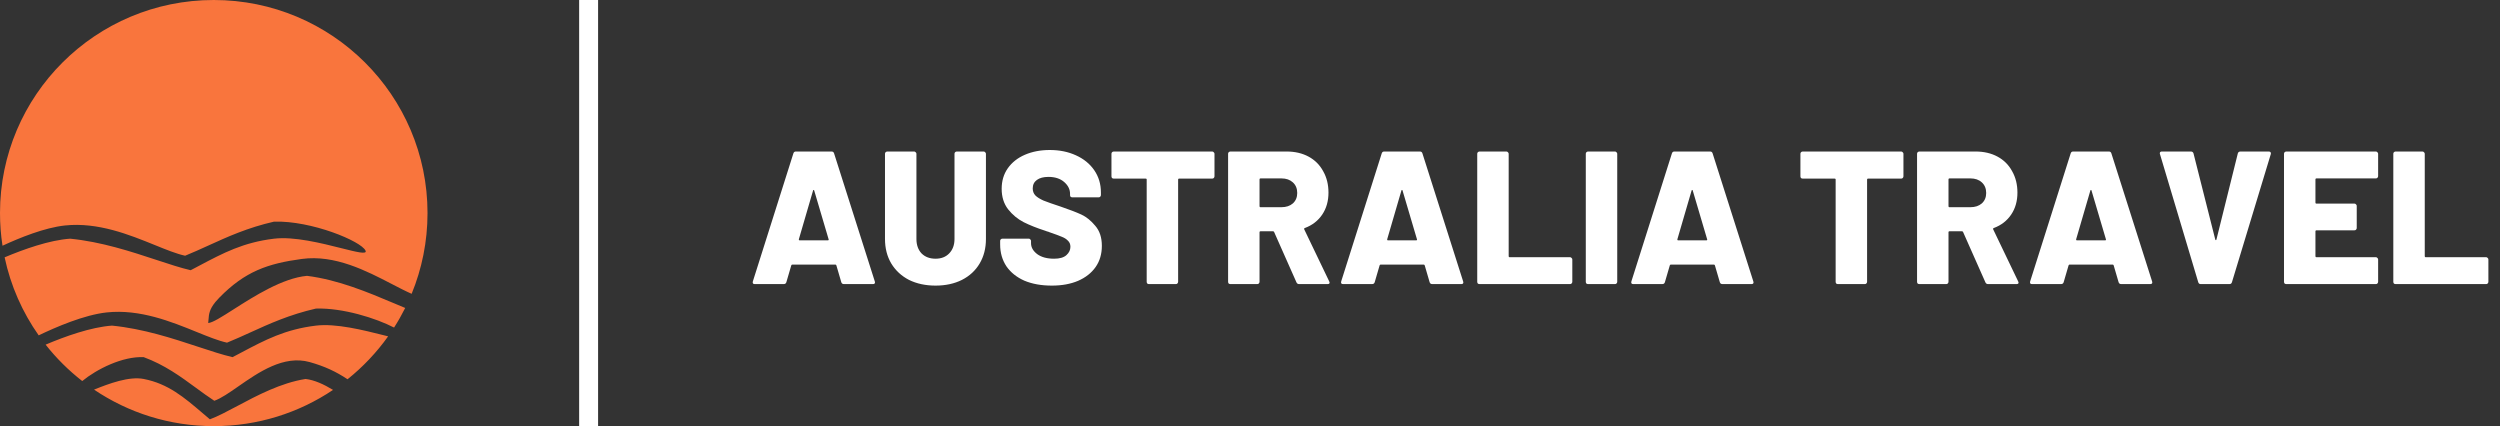 <svg width="264" height="45" viewBox="0 0 264 45" fill="none" xmlns="http://www.w3.org/2000/svg">
<rect x="0" y="0" width="264" height="45" fill="#333333" stroke="none"/>
<path d="M89.12 30C88.973 30 88.88 29.933 88.84 29.8L88.32 28.02C88.293 27.967 88.26 27.94 88.22 27.94H83.66C83.62 27.94 83.587 27.967 83.56 28.02L83.04 29.8C83 29.933 82.907 30 82.76 30H79.7C79.62 30 79.56 29.98 79.52 29.94C79.48 29.887 79.473 29.813 79.5 29.72L83.78 16.2C83.82 16.067 83.907 16 84.04 16H87.82C87.953 16 88.04 16.067 88.08 16.2L92.38 29.72C92.393 29.747 92.4 29.78 92.4 29.82C92.4 29.94 92.327 30 92.18 30H89.12ZM84.36 25.26C84.347 25.34 84.373 25.38 84.44 25.38H87.42C87.5 25.38 87.527 25.34 87.5 25.26L85.98 20.12C85.967 20.067 85.947 20.047 85.92 20.06C85.893 20.06 85.873 20.08 85.86 20.12L84.36 25.26ZM98.795 30.16C97.741 30.16 96.808 29.96 95.995 29.56C95.195 29.147 94.568 28.567 94.115 27.82C93.675 27.073 93.455 26.213 93.455 25.24V16.24C93.455 16.173 93.475 16.12 93.515 16.08C93.568 16.027 93.628 16 93.695 16H96.535C96.601 16 96.655 16.027 96.695 16.08C96.748 16.12 96.775 16.173 96.775 16.24V25.24C96.775 25.867 96.955 26.373 97.315 26.76C97.688 27.133 98.181 27.32 98.795 27.32C99.395 27.32 99.875 27.133 100.235 26.76C100.608 26.373 100.795 25.867 100.795 25.24V16.24C100.795 16.173 100.815 16.12 100.855 16.08C100.908 16.027 100.968 16 101.035 16H103.875C103.941 16 103.995 16.027 104.035 16.08C104.088 16.12 104.115 16.173 104.115 16.24V25.24C104.115 26.213 103.895 27.073 103.455 27.82C103.015 28.567 102.388 29.147 101.575 29.56C100.775 29.96 99.848 30.16 98.795 30.16ZM111.076 30.16C109.969 30.16 109.002 29.987 108.176 29.64C107.362 29.28 106.729 28.773 106.276 28.12C105.836 27.453 105.616 26.687 105.616 25.82V25.44C105.616 25.373 105.636 25.32 105.676 25.28C105.729 25.227 105.789 25.2 105.856 25.2H108.636C108.702 25.2 108.756 25.227 108.796 25.28C108.849 25.32 108.876 25.373 108.876 25.44V25.68C108.876 26.12 109.096 26.507 109.536 26.84C109.976 27.16 110.569 27.32 111.316 27.32C111.902 27.32 112.336 27.193 112.616 26.94C112.896 26.687 113.036 26.393 113.036 26.06C113.036 25.793 112.949 25.58 112.776 25.42C112.616 25.247 112.396 25.107 112.116 25C111.836 24.88 111.402 24.72 110.816 24.52C110.736 24.48 110.656 24.453 110.576 24.44C110.496 24.413 110.422 24.387 110.356 24.36C109.489 24.08 108.736 23.78 108.096 23.46C107.456 23.127 106.909 22.673 106.456 22.1C106.002 21.513 105.776 20.793 105.776 19.94C105.776 19.113 105.989 18.393 106.416 17.78C106.856 17.153 107.462 16.673 108.236 16.34C109.009 16.007 109.882 15.84 110.856 15.84C111.882 15.84 112.802 16.027 113.616 16.4C114.442 16.773 115.089 17.3 115.556 17.98C116.022 18.66 116.256 19.44 116.256 20.32V20.6C116.256 20.667 116.229 20.727 116.176 20.78C116.136 20.82 116.082 20.84 116.016 20.84H113.236C113.169 20.84 113.109 20.82 113.056 20.78C113.016 20.727 112.996 20.667 112.996 20.6V20.46C112.996 19.993 112.789 19.58 112.376 19.22C111.962 18.86 111.409 18.68 110.716 18.68C110.196 18.68 109.789 18.787 109.496 19C109.202 19.213 109.056 19.513 109.056 19.9C109.056 20.193 109.149 20.44 109.336 20.64C109.522 20.827 109.809 21.007 110.196 21.18C110.596 21.34 111.202 21.553 112.016 21.82C112.949 22.14 113.676 22.42 114.196 22.66C114.716 22.9 115.202 23.293 115.656 23.84C116.122 24.373 116.356 25.08 116.356 25.96C116.356 26.827 116.136 27.573 115.696 28.2C115.256 28.827 114.636 29.313 113.836 29.66C113.049 29.993 112.129 30.16 111.076 30.16ZM128.01 16C128.077 16 128.13 16.027 128.17 16.08C128.223 16.12 128.25 16.173 128.25 16.24V18.62C128.25 18.687 128.223 18.747 128.17 18.8C128.13 18.84 128.077 18.86 128.01 18.86H124.51C124.443 18.86 124.41 18.893 124.41 18.96V29.76C124.41 29.827 124.383 29.887 124.33 29.94C124.29 29.98 124.237 30 124.17 30H121.33C121.263 30 121.203 29.98 121.15 29.94C121.11 29.887 121.09 29.827 121.09 29.76V18.96C121.09 18.893 121.057 18.86 120.99 18.86H117.61C117.543 18.86 117.483 18.84 117.43 18.8C117.39 18.747 117.37 18.687 117.37 18.62V16.24C117.37 16.173 117.39 16.12 117.43 16.08C117.483 16.027 117.543 16 117.61 16H128.01ZM137.187 30C137.054 30 136.96 29.94 136.907 29.82L134.547 24.5C134.52 24.447 134.48 24.42 134.427 24.42H133.107C133.04 24.42 133.007 24.453 133.007 24.52V29.76C133.007 29.827 132.98 29.887 132.927 29.94C132.887 29.98 132.834 30 132.767 30H129.927C129.86 30 129.8 29.98 129.747 29.94C129.707 29.887 129.687 29.827 129.687 29.76V16.24C129.687 16.173 129.707 16.12 129.747 16.08C129.8 16.027 129.86 16 129.927 16H135.867C136.747 16 137.52 16.18 138.187 16.54C138.854 16.9 139.367 17.413 139.727 18.08C140.1 18.733 140.287 19.487 140.287 20.34C140.287 21.233 140.067 22.007 139.627 22.66C139.187 23.313 138.574 23.787 137.787 24.08C137.72 24.107 137.7 24.153 137.727 24.22L140.367 29.72C140.394 29.773 140.407 29.813 140.407 29.84C140.407 29.947 140.334 30 140.187 30H137.187ZM133.107 18.84C133.04 18.84 133.007 18.873 133.007 18.94V21.78C133.007 21.847 133.04 21.88 133.107 21.88H135.327C135.82 21.88 136.22 21.747 136.527 21.48C136.834 21.2 136.987 20.833 136.987 20.38C136.987 19.913 136.834 19.54 136.527 19.26C136.22 18.98 135.82 18.84 135.327 18.84H133.107ZM151.249 30C151.102 30 151.009 29.933 150.969 29.8L150.449 28.02C150.422 27.967 150.389 27.94 150.349 27.94H145.789C145.749 27.94 145.716 27.967 145.689 28.02L145.169 29.8C145.129 29.933 145.036 30 144.889 30H141.829C141.749 30 141.689 29.98 141.649 29.94C141.609 29.887 141.602 29.813 141.629 29.72L145.909 16.2C145.949 16.067 146.036 16 146.169 16H149.949C150.082 16 150.169 16.067 150.209 16.2L154.509 29.72C154.522 29.747 154.529 29.78 154.529 29.82C154.529 29.94 154.456 30 154.309 30H151.249ZM146.489 25.26C146.476 25.34 146.502 25.38 146.569 25.38H149.549C149.629 25.38 149.656 25.34 149.629 25.26L148.109 20.12C148.096 20.067 148.076 20.047 148.049 20.06C148.022 20.06 148.002 20.08 147.989 20.12L146.489 25.26ZM156.236 30C156.169 30 156.109 29.98 156.056 29.94C156.016 29.887 155.996 29.827 155.996 29.76V16.24C155.996 16.173 156.016 16.12 156.056 16.08C156.109 16.027 156.169 16 156.236 16H159.076C159.142 16 159.196 16.027 159.236 16.08C159.289 16.12 159.316 16.173 159.316 16.24V27.06C159.316 27.127 159.349 27.16 159.416 27.16H165.796C165.862 27.16 165.916 27.187 165.956 27.24C166.009 27.28 166.036 27.333 166.036 27.4V29.76C166.036 29.827 166.009 29.887 165.956 29.94C165.916 29.98 165.862 30 165.796 30H156.236ZM167.7 30C167.634 30 167.574 29.98 167.52 29.94C167.48 29.887 167.46 29.827 167.46 29.76V16.24C167.46 16.173 167.48 16.12 167.52 16.08C167.574 16.027 167.634 16 167.7 16H170.54C170.607 16 170.66 16.027 170.7 16.08C170.754 16.12 170.78 16.173 170.78 16.24V29.76C170.78 29.827 170.754 29.887 170.7 29.94C170.66 29.98 170.607 30 170.54 30H167.7ZM181.893 30C181.747 30 181.653 29.933 181.613 29.8L181.093 28.02C181.067 27.967 181.033 27.94 180.993 27.94H176.433C176.393 27.94 176.36 27.967 176.333 28.02L175.813 29.8C175.773 29.933 175.68 30 175.533 30H172.473C172.393 30 172.333 29.98 172.293 29.94C172.253 29.887 172.247 29.813 172.273 29.72L176.553 16.2C176.593 16.067 176.68 16 176.813 16H180.593C180.727 16 180.813 16.067 180.853 16.2L185.153 29.72C185.167 29.747 185.173 29.78 185.173 29.82C185.173 29.94 185.1 30 184.953 30H181.893ZM177.133 25.26C177.12 25.34 177.147 25.38 177.213 25.38H180.193C180.273 25.38 180.3 25.34 180.273 25.26L178.753 20.12C178.74 20.067 178.72 20.047 178.693 20.06C178.667 20.06 178.647 20.08 178.633 20.12L177.133 25.26ZM200.764 16C200.831 16 200.884 16.027 200.924 16.08C200.977 16.12 201.004 16.173 201.004 16.24V18.62C201.004 18.687 200.977 18.747 200.924 18.8C200.884 18.84 200.831 18.86 200.764 18.86H197.264C197.197 18.86 197.164 18.893 197.164 18.96V29.76C197.164 29.827 197.137 29.887 197.084 29.94C197.044 29.98 196.991 30 196.924 30H194.084C194.017 30 193.957 29.98 193.904 29.94C193.864 29.887 193.844 29.827 193.844 29.76V18.96C193.844 18.893 193.811 18.86 193.744 18.86H190.364C190.297 18.86 190.237 18.84 190.184 18.8C190.144 18.747 190.124 18.687 190.124 18.62V16.24C190.124 16.173 190.144 16.12 190.184 16.08C190.237 16.027 190.297 16 190.364 16H200.764ZM209.941 30C209.808 30 209.714 29.94 209.661 29.82L207.301 24.5C207.274 24.447 207.234 24.42 207.181 24.42H205.861C205.794 24.42 205.761 24.453 205.761 24.52V29.76C205.761 29.827 205.734 29.887 205.681 29.94C205.641 29.98 205.588 30 205.521 30H202.681C202.614 30 202.554 29.98 202.501 29.94C202.461 29.887 202.441 29.827 202.441 29.76V16.24C202.441 16.173 202.461 16.12 202.501 16.08C202.554 16.027 202.614 16 202.681 16H208.621C209.501 16 210.274 16.18 210.941 16.54C211.608 16.9 212.121 17.413 212.481 18.08C212.854 18.733 213.041 19.487 213.041 20.34C213.041 21.233 212.821 22.007 212.381 22.66C211.941 23.313 211.328 23.787 210.541 24.08C210.474 24.107 210.454 24.153 210.481 24.22L213.121 29.72C213.148 29.773 213.161 29.813 213.161 29.84C213.161 29.947 213.088 30 212.941 30H209.941ZM205.861 18.84C205.794 18.84 205.761 18.873 205.761 18.94V21.78C205.761 21.847 205.794 21.88 205.861 21.88H208.081C208.574 21.88 208.974 21.747 209.281 21.48C209.588 21.2 209.741 20.833 209.741 20.38C209.741 19.913 209.588 19.54 209.281 19.26C208.974 18.98 208.574 18.84 208.081 18.84H205.861ZM224.003 30C223.856 30 223.763 29.933 223.723 29.8L223.203 28.02C223.176 27.967 223.143 27.94 223.103 27.94H218.543C218.503 27.94 218.469 27.967 218.443 28.02L217.923 29.8C217.883 29.933 217.789 30 217.643 30H214.583C214.503 30 214.443 29.98 214.403 29.94C214.363 29.887 214.356 29.813 214.383 29.72L218.663 16.2C218.703 16.067 218.789 16 218.923 16H222.703C222.836 16 222.923 16.067 222.963 16.2L227.263 29.72C227.276 29.747 227.283 29.78 227.283 29.82C227.283 29.94 227.209 30 227.063 30H224.003ZM219.243 25.26C219.229 25.34 219.256 25.38 219.323 25.38H222.303C222.383 25.38 222.409 25.34 222.383 25.26L220.863 20.12C220.849 20.067 220.829 20.047 220.803 20.06C220.776 20.06 220.756 20.08 220.743 20.12L219.243 25.26ZM232.394 30C232.26 30 232.174 29.933 232.134 29.8L228.094 16.28L228.074 16.2C228.074 16.067 228.147 16 228.294 16H231.354C231.5 16 231.594 16.067 231.634 16.2L233.934 25.3C233.947 25.34 233.967 25.36 233.994 25.36C234.02 25.36 234.04 25.34 234.054 25.3L236.314 16.2C236.354 16.067 236.447 16 236.594 16L239.594 16C239.674 16 239.734 16.027 239.774 16.08C239.814 16.133 239.82 16.2 239.794 16.28L235.694 29.8C235.654 29.933 235.567 30 235.434 30H232.394ZM251.131 18.6C251.131 18.667 251.104 18.727 251.051 18.78C251.011 18.82 250.958 18.84 250.891 18.84H244.611C244.544 18.84 244.511 18.873 244.511 18.94V21.4C244.511 21.467 244.544 21.5 244.611 21.5H248.631C248.698 21.5 248.751 21.527 248.791 21.58C248.844 21.62 248.871 21.673 248.871 21.74V24.08C248.871 24.147 248.844 24.207 248.791 24.26C248.751 24.3 248.698 24.32 248.631 24.32H244.611C244.544 24.32 244.511 24.353 244.511 24.42V27.06C244.511 27.127 244.544 27.16 244.611 27.16H250.891C250.958 27.16 251.011 27.187 251.051 27.24C251.104 27.28 251.131 27.333 251.131 27.4V29.76C251.131 29.827 251.104 29.887 251.051 29.94C251.011 29.98 250.958 30 250.891 30H241.431C241.364 30 241.304 29.98 241.251 29.94C241.211 29.887 241.191 29.827 241.191 29.76V16.24C241.191 16.173 241.211 16.12 241.251 16.08C241.304 16.027 241.364 16 241.431 16H250.891C250.958 16 251.011 16.027 251.051 16.08C251.104 16.12 251.131 16.173 251.131 16.24V18.6ZM252.974 30C252.907 30 252.847 29.98 252.794 29.94C252.754 29.887 252.734 29.827 252.734 29.76V16.24C252.734 16.173 252.754 16.12 252.794 16.08C252.847 16.027 252.907 16 252.974 16H255.814C255.881 16 255.934 16.027 255.974 16.08C256.027 16.12 256.054 16.173 256.054 16.24V27.06C256.054 27.127 256.087 27.16 256.154 27.16H262.534C262.601 27.16 262.654 27.187 262.694 27.24C262.747 27.28 262.774 27.333 262.774 27.4V29.76C262.774 29.827 262.747 29.887 262.694 29.94C262.654 29.98 262.601 30 262.534 30H252.974Z" fill="white"/>
<path d="M62.158 0V45" stroke="white" stroke-width="2"/>
<path fill-rule="evenodd" clip-rule="evenodd" d="M45.146 22.5C45.146 25.517 44.55 28.396 43.469 31.026C42.824 30.744 42.117 30.376 41.357 29.982C38.685 28.596 35.368 26.875 31.878 27.344C28.271 27.829 25.869 28.665 23.161 31.432C22.993 31.603 22.862 31.749 22.759 31.876C22.096 32.683 22.059 33.198 22.02 33.736C22.012 33.858 22.003 33.982 21.986 34.11C22.431 34.093 23.401 33.474 24.651 32.677C26.826 31.289 29.848 29.361 32.42 29.129C35.73 29.547 38.861 30.868 41.505 31.983C41.947 32.169 42.376 32.35 42.789 32.52C42.433 33.232 42.041 33.923 41.614 34.59C39.689 33.595 36.194 32.497 33.362 32.585C30.565 33.226 28.455 34.186 26.428 35.109C25.609 35.481 24.803 35.848 23.972 36.185C23.066 35.987 21.98 35.547 20.759 35.052L20.759 35.052C18.088 33.968 14.774 32.623 11.286 32.99C8.907 33.24 5.874 34.551 4.086 35.414C2.37 32.978 1.126 30.188 0.488 27.174C2.506 26.323 5.211 25.359 7.404 25.205C10.711 25.531 13.841 26.564 16.483 27.435L16.483 27.435L16.483 27.435C17.844 27.884 19.076 28.29 20.135 28.535C20.458 28.366 20.773 28.199 21.082 28.036L21.083 28.035L21.083 28.035C23.576 26.716 25.691 25.597 28.938 25.205C31.05 24.95 33.96 25.683 36.038 26.206C37.678 26.619 38.798 26.901 38.599 26.465C38.148 25.475 32.895 23.282 28.938 23.405C26.141 24.046 24.031 25.006 22.004 25.928L22.004 25.928L22.004 25.928C21.185 26.301 20.38 26.668 19.548 27.005C18.642 26.807 17.556 26.367 16.335 25.871C13.665 24.788 10.35 23.443 6.862 23.81C4.732 24.034 2.079 25.107 0.264 25.949C0.09 24.825 0 23.673 0 22.5C0 10.074 10.106 0 22.573 0C35.039 0 45.146 10.074 45.146 22.5ZM40.462 35.386C40.644 35.432 40.819 35.476 40.986 35.518C39.773 37.219 38.329 38.745 36.7 40.05C35.494 39.248 34.287 38.678 32.696 38.234C29.959 37.471 27.303 39.318 25.166 40.804C24.202 41.475 23.343 42.072 22.63 42.322C21.97 41.892 21.331 41.422 20.681 40.945C19.073 39.765 17.398 38.536 15.179 37.716C12.957 37.605 10.221 38.977 8.684 40.238C7.245 39.117 5.946 37.826 4.817 36.395C6.845 35.534 9.6 34.542 11.828 34.385C15.135 34.712 18.265 35.744 20.907 36.615C22.268 37.064 23.5 37.47 24.559 37.715C24.882 37.546 25.197 37.38 25.506 37.216L25.507 37.215C28 35.896 30.115 34.777 33.362 34.385C35.474 34.13 38.384 34.863 40.462 35.386ZM9.932 41.144C13.539 43.578 17.889 45 22.573 45C27.237 45 31.571 43.59 35.168 41.174C34.192 40.579 33.193 40.125 32.267 40.019C29.642 40.437 27.159 41.758 25.062 42.873C23.982 43.447 23.005 43.967 22.165 44.28C21.907 44.064 21.657 43.85 21.412 43.641C19.433 41.953 17.756 40.521 15.179 40.019C13.631 39.718 11.541 40.496 9.932 41.144Z" fill="#F9753D"/>
</svg>
